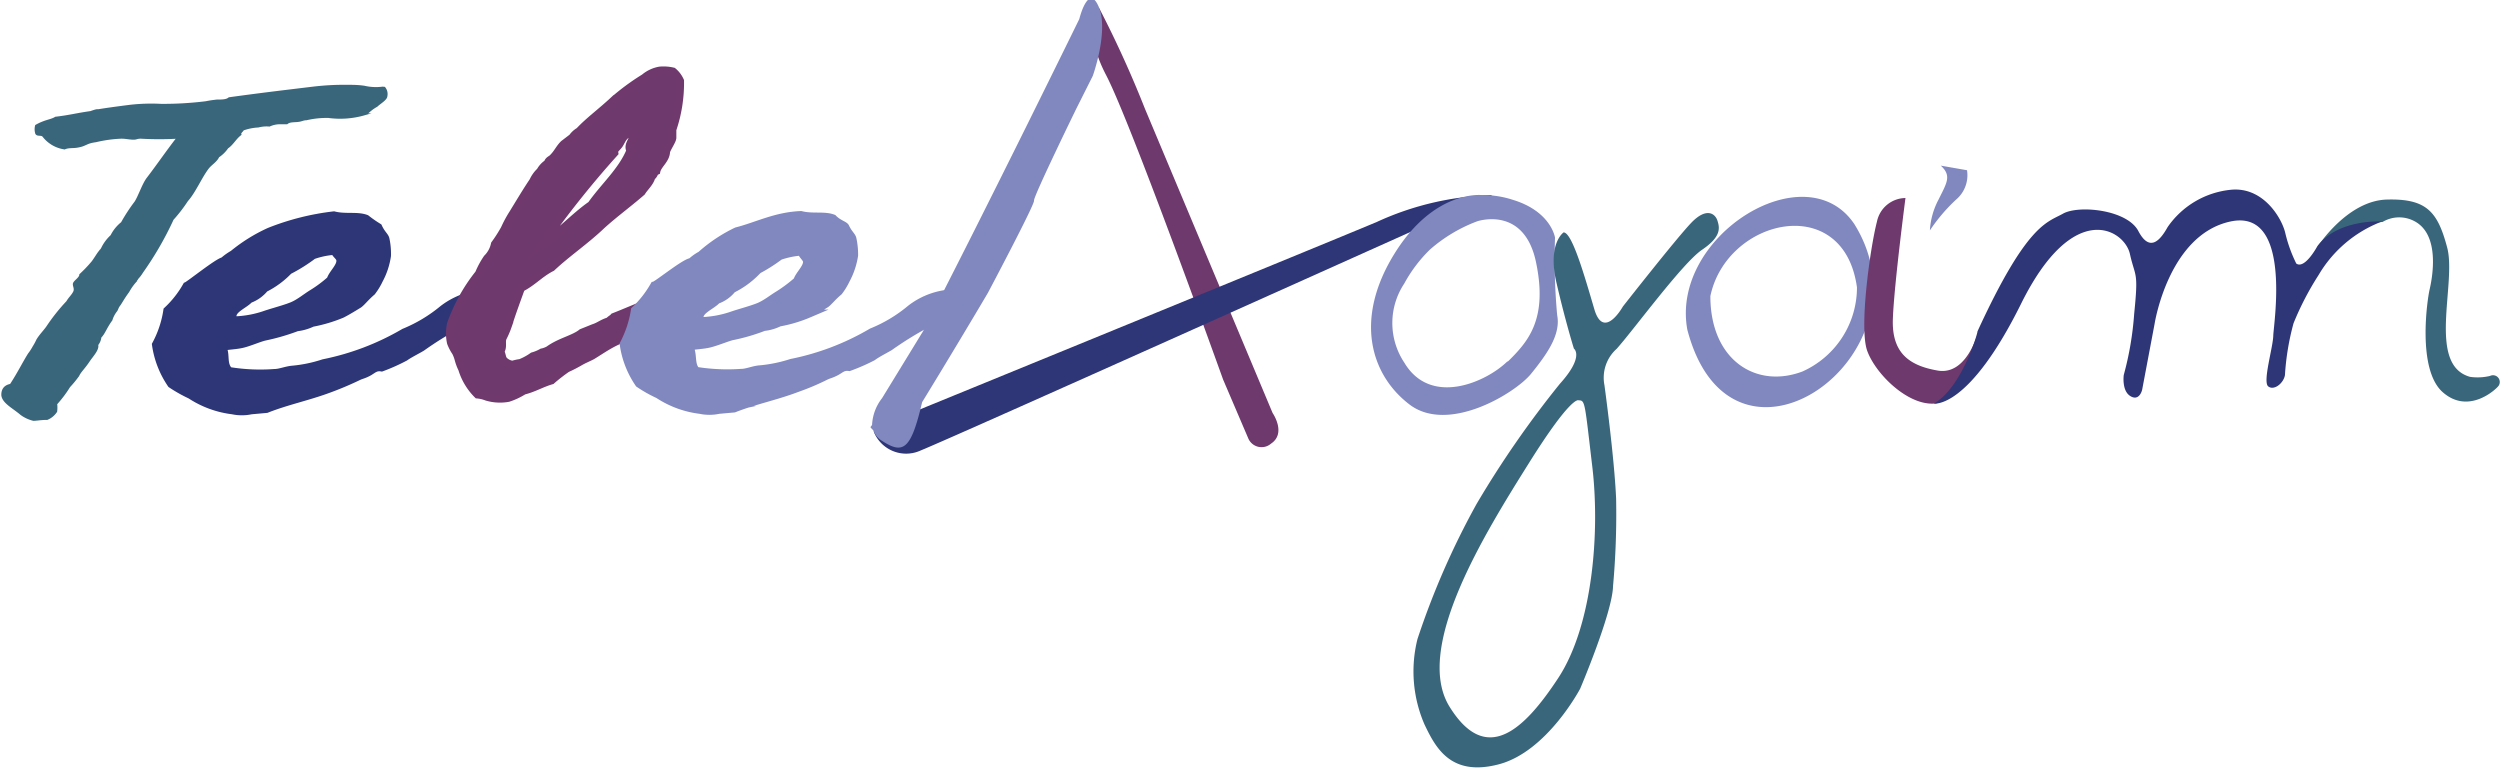 <?xml version="1.0"?>
<svg width="162.86" height="50" xmlns="http://www.w3.org/2000/svg" xmlns:svg="http://www.w3.org/2000/svg" data-name="Layer 1">
 <defs>
  <style>.cls-1,.cls-6{fill:#2e3677;}.cls-1{stroke:#2d3677;}.cls-1,.cls-2,.cls-3,.cls-4{stroke-miterlimit:10;}.cls-1,.cls-3,.cls-4{stroke-width:0.52px;}.cls-2,.cls-8{fill:#3a667c;}.cls-2{stroke:#3a667c;stroke-width:0.13px;}.cls-3,.cls-5{fill:#6e396d;}.cls-3{stroke:#6f396d;}.cls-4,.cls-7{fill:#8088bf;}.cls-4{stroke:#8088bf;}</style>
 </defs>
 <g class="layer">
  <title>Layer 1</title>
  <path class="cls-1" d="m608.58,205.94a3.74,3.74 0 0 1 0.63,-0.45a10.65,10.65 0 0 1 2.36,-1.47a16.47,16.47 0 0 1 4.2,-1.06c0.74,0.19 1.52,0 2.1,0.22a8.19,8.19 0 0 0 0.79,0.55c0.21,0.45 0.42,0.58 0.47,0.77a4.59,4.59 0 0 1 0.1,1.09a4.76,4.76 0 0 1 -0.52,1.57a4.28,4.28 0 0 1 -0.47,0.77c-0.42,0.36 -0.63,0.65 -0.84,0.81c-0.47,0.29 -0.79,0.48 -1.1,0.64a9.54,9.54 0 0 1 -1.94,0.58a3.18,3.18 0 0 1 -1,0.29a14,14 0 0 1 -2.1,0.61c-0.37,0.09 -0.89,0.32 -1.36,0.45s-1,0.12 -1.42,0.22c0.31,0.45 0,1.12 0.47,1.57a12.49,12.49 0 0 0 2.94,0.13c0.37,0 0.79,-0.19 1.21,-0.22a9.07,9.07 0 0 0 2,-0.42a17,17 0 0 0 5.25,-2a9.74,9.74 0 0 0 2.52,-1.51a4.94,4.94 0 0 1 2.46,-1c0.58,0 1.32,0.48 0.74,0.93a20.64,20.64 0 0 1 -2.26,1.1a22.21,22.21 0 0 0 -2.31,1.44c-0.26,0.16 -0.84,0.45 -1.1,0.64a12.31,12.31 0 0 1 -1.52,0.68c-0.42,-0.07 -0.58,0.16 -0.89,0.32s-0.42,0.16 -0.63,0.26c-0.58,0.28 -1.26,0.57 -1.89,0.8c-1.36,0.51 -2.78,0.8 -4.09,1.32l-1,0.09a2.89,2.89 0 0 1 -1.21,0a6.38,6.38 0 0 1 -2.73,-1a9.44,9.44 0 0 1 -1.26,-0.71a6.07,6.07 0 0 1 -1,-2.57a6.84,6.84 0 0 0 0.74,-2.22a6.67,6.67 0 0 0 1.26,-1.6c0.2,-0.08 2.04,-1.56 2.4,-1.62zm4.25,0.61a5.72,5.72 0 0 1 -1.57,1.16a2.32,2.32 0 0 1 -1,0.71c-0.36,0.41 -1.41,0.73 -1,1.38a6.72,6.72 0 0 0 2.1,-0.39c0.58,-0.19 1.21,-0.35 1.68,-0.54s0.89,-0.55 1.31,-0.81a8.26,8.26 0 0 0 1.21,-0.9c0.1,-0.38 0.68,-0.86 0.63,-1.28c0,-0.23 -0.32,-0.39 -0.37,-0.61a5.3,5.3 0 0 0 -1.41,0.29a10.59,10.59 0 0 1 -1.58,0.99z" id="svg_1" transform="translate(-594.02 -188.93)"/>
  <path class="cls-2" d="m619.06,194.65a0.63,0.63 0 0 1 0.13,0.54c0,0.21 -0.46,0.47 -0.63,0.64c-0.47,0.26 -0.55,0.46 -0.81,0.55a5.71,5.71 0 0 1 -2.33,0.17a5.73,5.73 0 0 0 -1.44,0.15c-0.21,0 -0.29,0.08 -0.55,0.11s-0.55,0 -0.72,0.15c-0.21,0 -0.17,0 -0.46,0a1.67,1.67 0 0 0 -0.68,0.15a2.11,2.11 0 0 0 -0.72,0.06a3.45,3.45 0 0 0 -1,0.2c-0.05,0.11 -0.22,0.2 -0.17,0.32c-0.34,0.26 -0.51,0.63 -0.85,0.86a2.17,2.17 0 0 1 -0.59,0.58c-0.13,0.29 -0.43,0.46 -0.64,0.7c-0.46,0.57 -0.89,1.61 -1.39,2.16a9.83,9.83 0 0 1 -0.94,1.22a21.46,21.46 0 0 1 -2,3.46c-0.21,0.35 -0.34,0.38 -0.34,0.5a3.52,3.52 0 0 0 -0.55,0.75c-0.34,0.46 -0.46,0.72 -0.59,0.89s-0.13,0.29 -0.21,0.38a1.76,1.76 0 0 0 -0.3,0.58c-0.38,0.52 -0.46,0.86 -0.72,1.12a0.94,0.94 0 0 1 -0.21,0.5c0.09,0.28 -0.29,0.69 -0.51,1c-0.34,0.52 -0.59,0.72 -0.72,1a6.91,6.91 0 0 1 -0.59,0.72a7.75,7.75 0 0 1 -0.85,1.13a2,2 0 0 1 0,0.49a1.29,1.29 0 0 1 -0.59,0.49c-0.42,0 -0.68,0.06 -0.89,0.06a2.24,2.24 0 0 1 -0.8,-0.37c-0.51,-0.44 -1.19,-0.76 -1.23,-1.25c0,-0.26 0.08,-0.57 0.55,-0.66c0.51,-0.78 0.8,-1.39 1.18,-2a3.33,3.33 0 0 0 0.3,-0.46a4,4 0 0 0 0.25,-0.46c0.17,-0.29 0.43,-0.55 0.64,-0.84a12.33,12.33 0 0 1 1.31,-1.65c0.13,-0.23 0.3,-0.37 0.43,-0.6s0,-0.38 0,-0.55s0.42,-0.38 0.42,-0.61a9,9 0 0 0 0.8,-0.84c0.21,-0.29 0.3,-0.46 0.43,-0.63a1,1 0 0 0 0.21,-0.29a2.72,2.72 0 0 1 0.59,-0.78a2.5,2.5 0 0 1 0.68,-0.84a11.7,11.7 0 0 1 0.89,-1.36c0.25,-0.4 0.5,-1.18 0.8,-1.56c0.68,-0.89 1.27,-1.76 1.95,-2.63a21.25,21.25 0 0 1 -2.41,0c-0.3,0 -0.26,0.09 -0.6,0.06s-0.42,-0.06 -0.67,-0.06a8.61,8.61 0 0 0 -1.66,0.23c-0.67,0.09 -0.63,0.26 -1.18,0.35c-0.3,0.06 -0.59,0 -0.85,0.12a2.13,2.13 0 0 1 -1.39,-0.81c-0.13,-0.15 -0.43,0 -0.47,-0.21a0.9,0.9 0 0 1 0,-0.46c0.59,-0.34 1,-0.34 1.27,-0.52c0.93,-0.11 1.31,-0.23 2.29,-0.37c0.42,-0.15 0.42,-0.12 0.5,-0.12c0.55,-0.09 1.36,-0.2 2.08,-0.29a12.36,12.36 0 0 1 2,-0.06a22.5,22.5 0 0 0 2.92,-0.17c0.29,-0.06 0.55,-0.09 0.72,-0.11c0.33,0 0.63,0 0.8,-0.15c2.12,-0.29 3.3,-0.43 5.46,-0.69a16.92,16.92 0 0 1 2.24,-0.12c0.34,0 0.68,0 1.1,0.06a3.31,3.31 0 0 0 1.19,0.06l0.12,0.01z" id="svg_2" transform="translate(-594.02 -188.93)"/>
  <path class="cls-3" d="m638.5,208.1c-0.41,0.3 -0.46,0.5 -0.73,0.55c-0.73,0.7 -1.82,1.23 -2.64,1.9c-0.27,0.16 -0.54,0.36 -0.81,0.55c-0.64,0.28 -1.14,0.64 -1.73,1c-0.27,0.14 -0.55,0.25 -0.82,0.41a9.06,9.06 0 0 1 -0.82,0.42c-0.36,0.25 -0.72,0.53 -1,0.78c-0.68,0.2 -1.14,0.5 -1.82,0.67a4.42,4.42 0 0 1 -1,0.47a3,3 0 0 1 -1.41,-0.08a2.23,2.23 0 0 0 -0.59,-0.14a4,4 0 0 1 -1,-1.67a3.19,3.19 0 0 1 -0.23,-0.61a2.41,2.41 0 0 0 -0.18,-0.48a2.94,2.94 0 0 1 -0.32,-0.61a2.78,2.78 0 0 1 0,-1.22a11.23,11.23 0 0 1 1.82,-3.28a5.45,5.45 0 0 1 0.54,-1a1.82,1.82 0 0 0 0.5,-0.92a9.16,9.16 0 0 0 0.64,-1a7.7,7.7 0 0 1 0.54,-1c0.46,-0.75 0.87,-1.44 1.32,-2.11a2,2 0 0 1 0.46,-0.64a1.41,1.41 0 0 1 0.5,-0.53c0,-0.19 0.27,-0.25 0.36,-0.39c0.27,-0.27 0.41,-0.61 0.68,-0.86l0.55,-0.42a1.39,1.39 0 0 1 0.45,-0.41c0.59,-0.64 1.46,-1.28 2.23,-2a15.16,15.16 0 0 1 2.01,-1.48a2.13,2.13 0 0 1 1,-0.47a2.67,2.67 0 0 1 0.86,0.06a1.7,1.7 0 0 1 0.46,0.61a9.4,9.4 0 0 1 -0.5,3.17c0,0.17 0,0.36 0,0.53s-0.31,0.61 -0.41,0.89c0,0.53 -0.54,0.86 -0.63,1.28c-0.18,0.08 -0.14,0.27 -0.32,0.36c-0.09,0.39 -0.45,0.69 -0.64,1c-0.86,0.75 -1.81,1.44 -2.63,2.19c-1.05,1 -2.23,1.79 -3.23,2.73c-0.77,0.39 -1.23,0.95 -2,1.34c-0.27,0.75 -0.59,1.61 -0.86,2.47a6,6 0 0 1 -0.32,0.75c-0.14,0.28 0.05,0.64 -0.18,0.92c0.14,0.2 0.09,0.45 0.27,0.61a0.91,0.91 0 0 0 0.55,0.25a2.67,2.67 0 0 1 0.5,-0.11a3.82,3.82 0 0 0 0.81,-0.44a2.64,2.64 0 0 0 0.6,-0.25a1.51,1.51 0 0 0 0.45,-0.17c0.73,-0.53 1.64,-0.7 2.14,-1.11l0.77,-0.31c0.36,-0.11 0.59,-0.33 1,-0.44c0.09,-0.12 0.23,-0.17 0.32,-0.28c0.72,-0.28 1.41,-0.59 2.13,-0.86c0.14,-0.2 0.46,-0.28 0.64,-0.39s0.27,-0.28 0.54,-0.31c0,-0.17 0.32,-0.22 0.46,-0.36c0.44,0.1 0.72,0.34 0.72,0.44zm-3.23,-10.54c-0.55,0.05 -0.68,0.36 -0.86,0.69s-0.41,0.36 -0.37,0.64a63.12,63.12 0 0 0 -4.77,6c1.18,-0.72 2.18,-1.86 3.27,-2.61c0.87,-1.23 2,-2.2 2.55,-3.54c-0.23,-0.41 0.27,-0.72 0.23,-1.16l-0.05,-0.02z" id="svg_3" transform="translate(-594.02 -188.93)"/>
  <path class="cls-4" d="m639.05,206a3,3 0 0 1 0.63,-0.45a9.9,9.9 0 0 1 2.32,-1.55c1.36,-0.35 2.57,-1 4.2,-1.06c0.73,0.19 1.52,0 2.09,0.22c0.32,0.33 0.69,0.42 0.79,0.55c0.21,0.45 0.42,0.58 0.47,0.77a4.83,4.83 0 0 1 0.11,1.09a4.91,4.91 0 0 1 -0.53,1.58a4.41,4.41 0 0 1 -0.47,0.77c-0.42,0.35 -0.63,0.64 -0.84,0.8c-0.47,0.29 -0.78,0.48 -1.1,0.64a9,9 0 0 1 -1.94,0.58a2.93,2.93 0 0 1 -1,0.29a12.59,12.59 0 0 1 -2.1,0.61c-0.36,0.1 -0.89,0.32 -1.36,0.45s-1.05,0.13 -1.42,0.22c0.32,0.45 0.06,1.13 0.47,1.58a13,13 0 0 0 2.94,0.13c0.37,0 0.79,-0.2 1.21,-0.23a9.28,9.28 0 0 0 2.05,-0.42a16.8,16.8 0 0 0 5.24,-2a9.47,9.47 0 0 0 2.52,-1.51a4.84,4.84 0 0 1 2.47,-1c0.57,0 1.31,0.48 0.73,0.93a21.36,21.36 0 0 1 -2.25,1.09a22.87,22.87 0 0 0 -2.31,1.44c-0.27,0.16 -0.84,0.45 -1.1,0.65a12.41,12.41 0 0 1 -1.53,0.67c-0.42,-0.06 -0.57,0.16 -0.89,0.32s-0.42,0.16 -0.63,0.26a16,16 0 0 1 -1.89,0.8c-1.36,0.52 -2.78,0.8 -4.09,1.32l-1,0.09a2.89,2.89 0 0 1 -1.21,0a6.34,6.34 0 0 1 -2.72,-1a8.85,8.85 0 0 1 -1.26,-0.71a6,6 0 0 1 -1,-2.57a7.09,7.09 0 0 0 0.73,-2.21a6.92,6.92 0 0 0 1.26,-1.61c0.2,-0.04 2.04,-1.53 2.41,-1.53zm4.25,0.61a5.74,5.74 0 0 1 -1.58,1.15a2.21,2.21 0 0 1 -1,0.71c-0.37,0.42 -1.42,0.74 -1.05,1.38a6.83,6.83 0 0 0 2.1,-0.39c0.57,-0.19 1.2,-0.35 1.67,-0.54s0.9,-0.55 1.32,-0.8a9.63,9.63 0 0 0 1.2,-0.9c0.11,-0.39 0.69,-0.87 0.63,-1.29c-0.05,-0.22 -0.31,-0.38 -0.36,-0.61a5.38,5.38 0 0 0 -1.42,0.29a10.52,10.52 0 0 1 -1.51,0.95l0,0.05z" id="svg_4" transform="translate(-594.02 -188.93)"/>
  <path class="cls-5" d="m668.6,196l8.32,19.83s0.92,1.32 -0.1,2a0.94,0.94 0 0 1 -1.49,-0.36l-1.63,-3.81s-6,-16.73 -7.62,-19.83s-0.45,-4.36 -0.45,-4.36a70.44,70.44 0 0 1 2.97,6.53z" id="svg_5" transform="translate(-594.02 -188.93)"/>
  <path class="cls-6" d="m653.29,215.87s25.83,-10.56 30.42,-12.48a19.07,19.07 0 0 1 7.54,-1.75s-35,15.73 -37.24,16.63a2.27,2.27 0 0 1 -3.07,-1.22l2.35,-1.18z" id="svg_6" transform="translate(-594.02 -188.93)"/>
  <path class="cls-7" d="m665.21,193.87l-1.07,2.13s-2.81,5.75 -2.76,6s-3,6 -3,6l-0.55,0.93s-1.81,3.05 -3.74,6.2c-0.73,3.13 -1.24,3.42 -2.64,2.5a1.33,1.33 0 0 1 -0.55,-0.68a1.45,1.45 0 0 1 -0.17,-0.18c0,-0.05 0.07,-0.1 0.1,-0.16a3.05,3.05 0 0 1 0.65,-1.74l2.67,-4.36c4.14,-8 10.18,-20.34 10.18,-20.34s0.58,-2.37 1.26,-0.81s-0.38,4.51 -0.38,4.51z" id="svg_7" transform="translate(-594.02 -188.93)"/>
  <path class="cls-7" d="m695.46,209.46a40.14,40.14 0 0 1 -0.14,-5.05s-0.25,-1.7 -2.74,-2.46a6.17,6.17 0 0 0 -2,-0.31s-3.13,-0.39 -5.74,3.85s-1.53,7.86 1,9.79s6.9,-0.74 7.92,-2s1.95,-2.55 1.7,-3.82zm-3.23,3c-1.35,1.34 -5,3 -6.73,0.09a4.65,4.65 0 0 1 0,-5.15a9.31,9.31 0 0 1 1.67,-2.21a10,10 0 0 1 3.07,-1.84s3.06,-1.06 3.84,2.65s-0.49,5.17 -1.85,6.5l0,-0.04z" id="svg_8" transform="translate(-594.02 -188.93)"/>
  <path class="cls-8" d="m705.9,203.3c-0.15,-0.46 -0.72,-0.88 -1.7,0.14s-4.46,5.46 -4.46,5.46s-1.25,2.24 -1.86,0.17s-1.44,-5 -2,-5c0,0 -1.06,0.71 -0.47,3.26s1.14,4.31 1.14,4.31s0.71,0.5 -0.92,2.3a65.13,65.13 0 0 0 -5.42,7.82a51.41,51.41 0 0 0 -3.85,8.8a8.67,8.67 0 0 0 0.46,5.57c0.71,1.48 1.69,3.42 4.84,2.59s5.3,-4.93 5.3,-4.93s2.1,-4.94 2.14,-6.68a52.35,52.35 0 0 0 0.2,-5.71c-0.12,-2.73 -0.76,-7.38 -0.76,-7.38a2.52,2.52 0 0 1 0.8,-2.37c1.17,-1.32 4.29,-5.59 5.56,-6.45s1.15,-1.43 1,-1.9zm-10.37,29.8c-2.26,3.44 -4.71,5.69 -7.08,1.87s2.32,-11.32 5.15,-15.84s3.26,-4.12 3.26,-4.12c0.43,0 0.39,0.11 0.89,4.33s0.04,10.32 -2.22,13.76z" id="svg_9" transform="translate(-594.02 -188.93)"/>
  <path class="cls-7" d="m714.82,203.53c-3.16,-4.71 -12,0.77 -10.88,6.88c2.92,11.12 16.16,1.59 10.88,-6.88zm-3.38,9.6c-3,1.14 -6,-0.72 -6,-4.91c1.07,-5.08 8.69,-6.82 9.55,-0.57a6,6 0 0 1 -3.55,5.48z" id="svg_10" transform="translate(-594.02 -188.93)"/>
  <path class="cls-5" d="m717.33,209.68c-0.09,2.19 1,3.06 2.92,3.39s2.63,-2.51 2.63,-2.51s-1.1,4.53 -2.84,4.66s-3.83,-1.92 -4.38,-3.43s0.21,-6.81 0.63,-8.41a1.92,1.92 0 0 1 1.86,-1.55s-0.74,5.66 -0.82,7.85z" id="svg_11" transform="translate(-594.02 -188.93)"/>
  <path class="cls-7" d="m720.45,199.72l1.71,0.3a2.08,2.08 0 0 1 -0.72,1.92a11.29,11.29 0 0 0 -1.7,2a4.88,4.88 0 0 1 0.56,-2c0.55,-1.11 0.87,-1.56 0.15,-2.22z" id="svg_12" transform="translate(-594.02 -188.93)"/>
  <path class="cls-8" d="m745,205s1.92,-3 4.51,-3.07s3.31,0.79 3.93,3.13s-1.33,7.64 1.49,8.42a3.52,3.52 0 0 0 1.3,-0.06a0.44,0.44 0 0 1 0.56,0.64c-0.16,0.23 -1.95,1.91 -3.64,0.42s-1,-6.07 -0.86,-6.67s0.77,-3.57 -1,-4.48a2.11,2.11 0 0 0 -2.06,0.06s-2.76,0.12 -4.23,1.61z" id="svg_13" transform="translate(-594.02 -188.93)"/>
  <path class="cls-6" d="m720,215.22s2.26,0.4 5.68,-6.5s6.74,-4.82 7.09,-3.25s0.57,1.06 0.28,3.89a20.64,20.64 0 0 1 -0.68,4s-0.14,1 0.41,1.36s0.76,-0.26 0.79,-0.41l0.81,-4.29s0.9,-5.79 4.94,-6.66s2.81,6.66 2.79,7.44s-0.7,3 -0.33,3.3s1,-0.2 1.09,-0.73a16.6,16.6 0 0 1 0.56,-3.38a19,19 0 0 1 1.63,-3.14a8.15,8.15 0 0 1 4.13,-3.49s-2.86,-0.19 -4.21,1.61c0,0 -0.81,1.52 -1.37,1.13a9.26,9.26 0 0 1 -0.72,-2c-0.24,-1 -1.45,-3 -3.52,-2.81a5.69,5.69 0 0 0 -4.14,2.43c-0.5,0.9 -1.18,1.65 -1.91,0.26s-3.88,-1.71 -4.91,-1.13s-2.34,0.64 -5.57,7.67c0.04,0.04 -1.02,3.68 -2.84,4.7z" id="svg_14" transform="translate(-594.02 -188.93)"/>
 </g>
</svg>